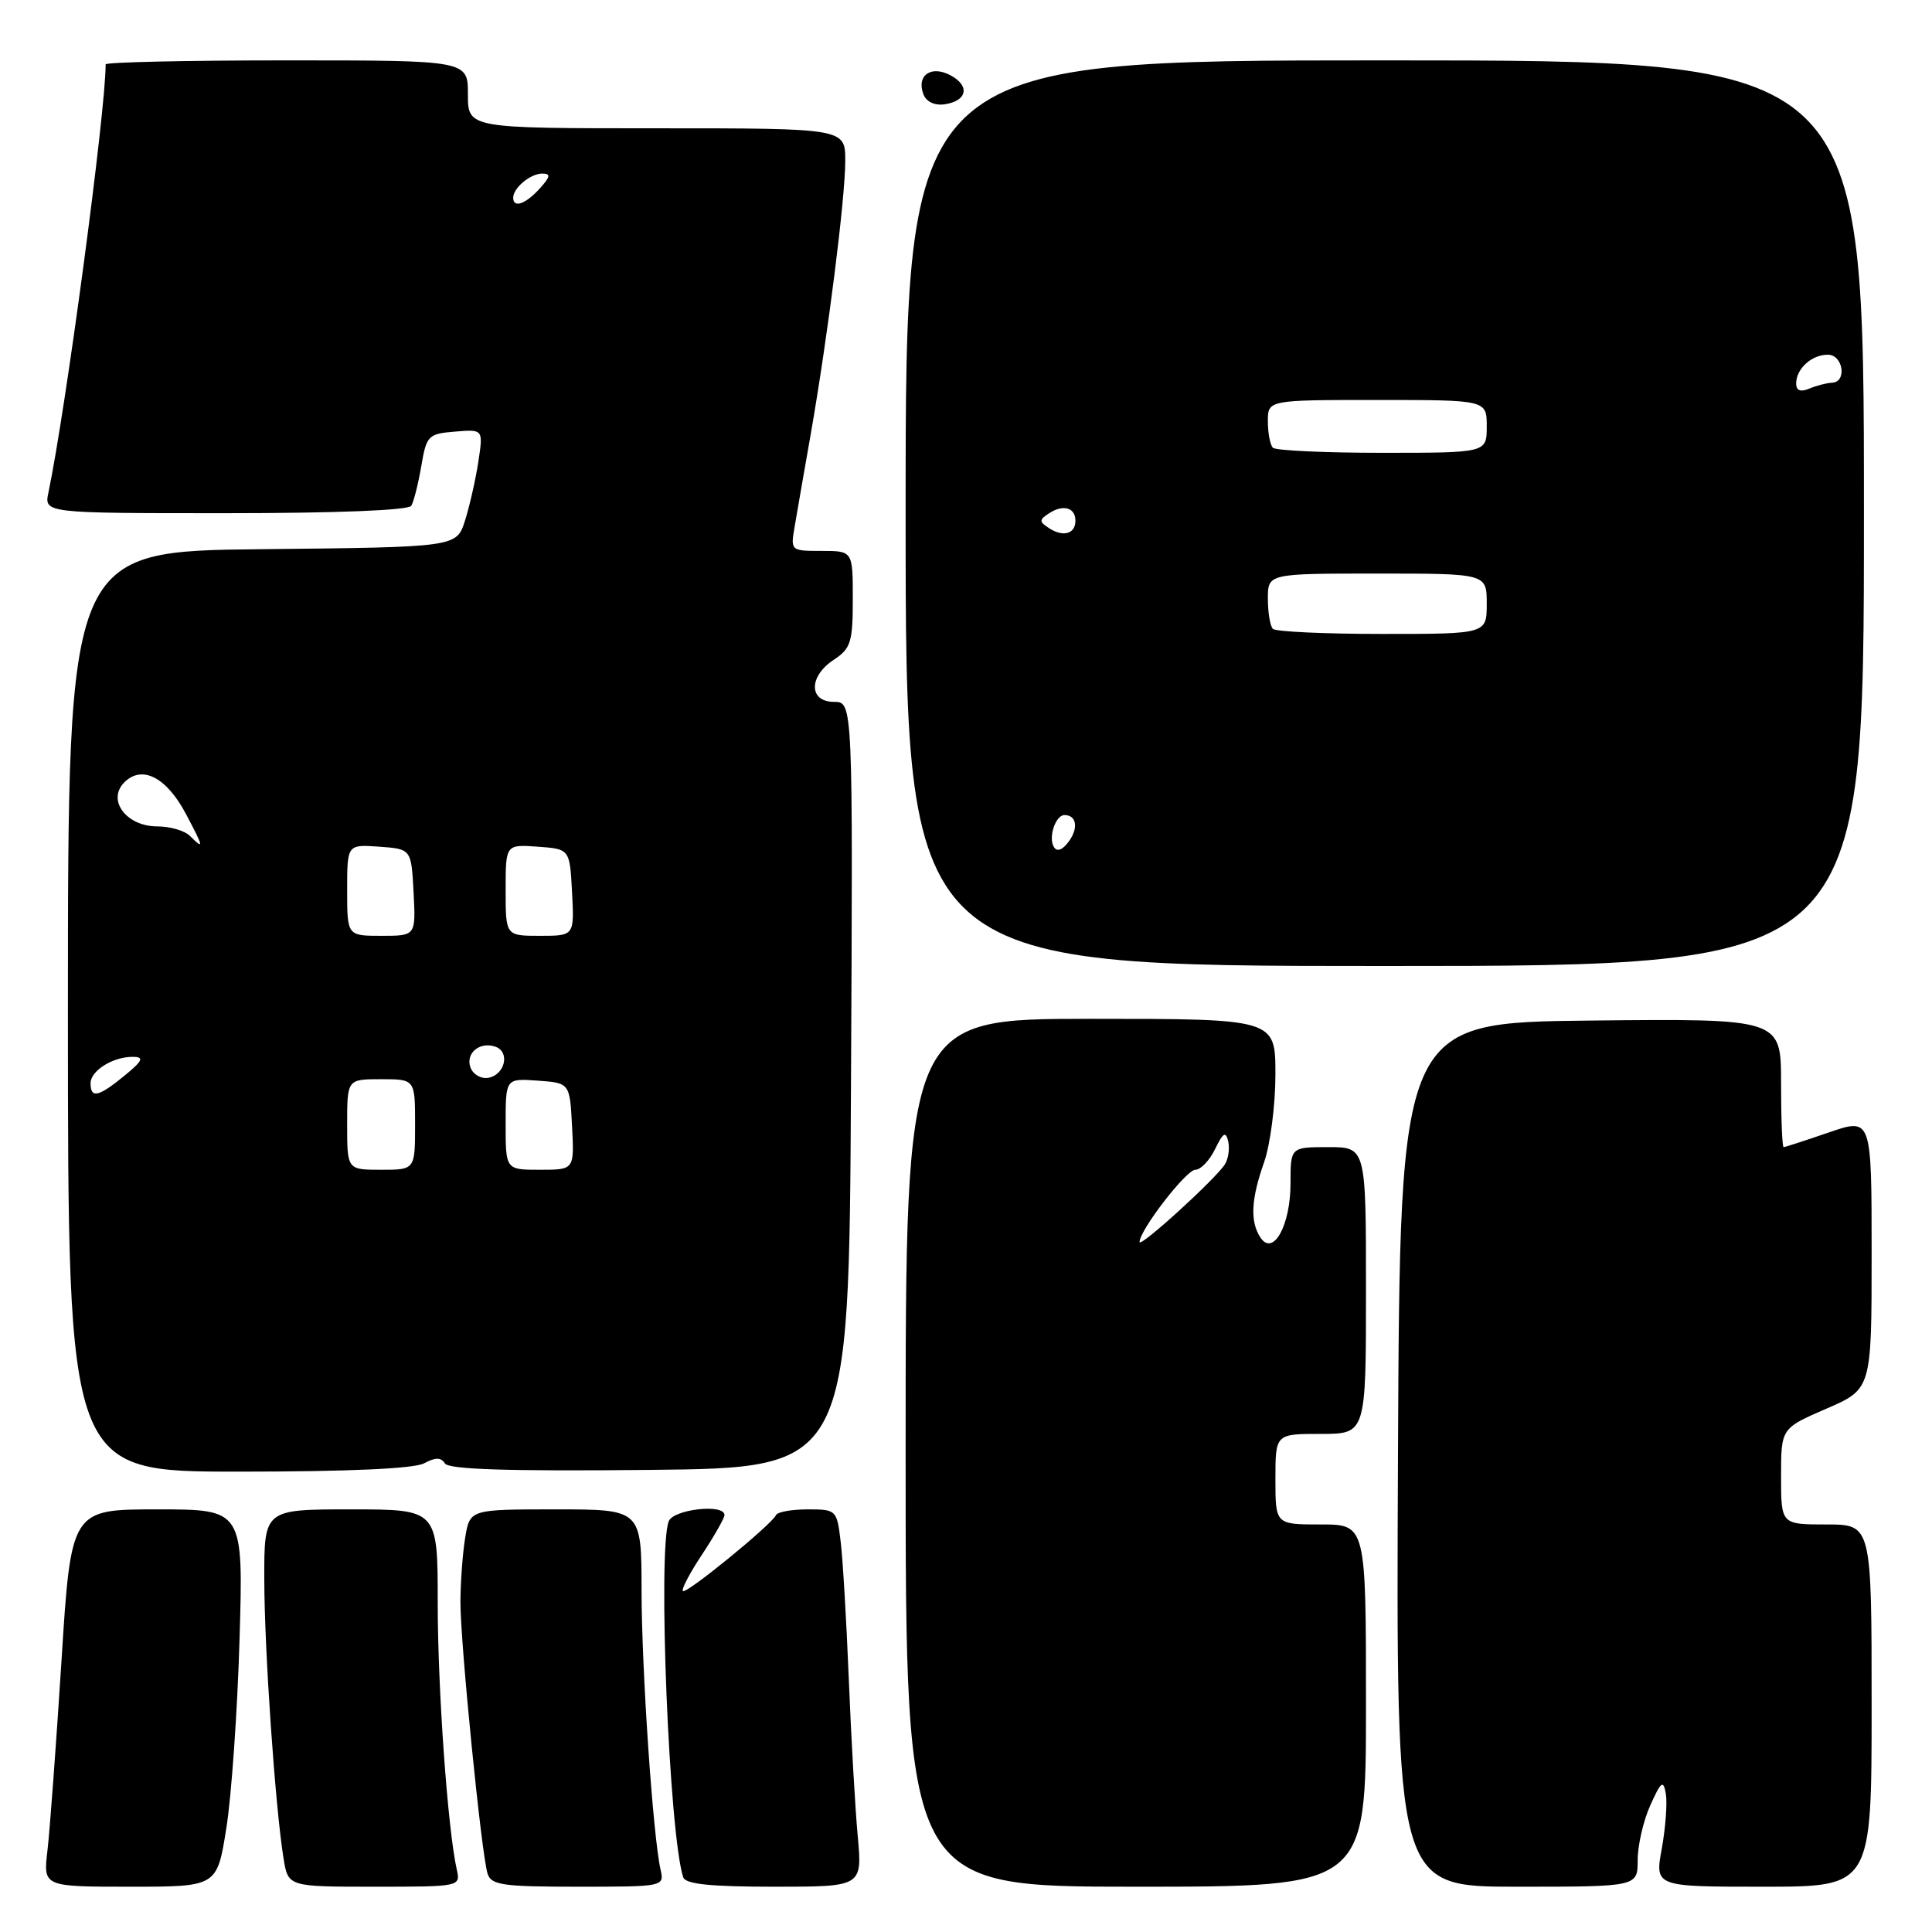 <?xml version="1.0" encoding="UTF-8" standalone="no"?>
<!DOCTYPE svg PUBLIC "-//W3C//DTD SVG 1.1//EN" "http://www.w3.org/Graphics/SVG/1.1/DTD/svg11.dtd" >
<svg xmlns="http://www.w3.org/2000/svg" xmlns:xlink="http://www.w3.org/1999/xlink" version="1.1" viewBox="0 0 256 256">
 <g >
 <path fill="currentColor"
d=" M 29.99 242.25 C 30.67 237.99 31.46 226.74 31.74 217.25 C 32.25 200.00 32.25 200.00 20.83 200.00 C 9.41 200.00 9.41 200.00 8.14 220.19 C 7.43 231.30 6.60 242.55 6.29 245.19 C 5.72 250.00 5.72 250.00 17.24 250.00 C 28.76 250.00 28.76 250.00 29.99 242.25 Z  M 60.53 247.75 C 59.33 242.45 58.00 223.86 58.00 212.39 C 58.00 200.00 58.00 200.00 46.50 200.00 C 35.00 200.00 35.00 200.00 35.02 209.25 C 35.03 218.64 36.47 239.41 37.57 246.25 C 38.18 250.00 38.18 250.00 49.61 250.00 C 60.95 250.00 61.03 249.98 60.53 247.75 Z  M 87.53 247.75 C 86.52 243.29 85.02 221.27 85.01 210.75 C 85.00 200.00 85.00 200.00 73.63 200.00 C 62.26 200.00 62.26 200.00 61.64 203.75 C 61.30 205.81 61.02 209.65 61.01 212.28 C 61.00 217.70 63.78 245.59 64.60 248.25 C 65.07 249.78 66.55 250.00 76.59 250.00 C 87.95 250.00 88.03 249.98 87.53 247.75 Z  M 113.65 243.25 C 113.31 239.54 112.78 230.20 112.47 222.50 C 112.16 214.80 111.68 206.59 111.39 204.25 C 110.89 200.07 110.81 200.00 107.02 200.00 C 104.90 200.00 103.02 200.34 102.83 200.75 C 102.27 202.01 90.93 211.27 90.49 210.82 C 90.26 210.60 91.41 208.41 93.04 205.96 C 94.66 203.51 95.99 201.16 96.00 200.75 C 96.00 199.22 89.22 199.98 88.61 201.58 C 87.13 205.43 88.66 243.07 90.53 248.75 C 90.82 249.66 94.16 250.00 102.61 250.00 C 114.27 250.00 114.27 250.00 113.65 243.25 Z  M 181.00 226.00 C 181.00 202.00 181.00 202.00 175.00 202.00 C 169.00 202.00 169.00 202.00 169.00 196.00 C 169.00 190.00 169.00 190.00 175.00 190.00 C 181.00 190.00 181.00 190.00 181.00 171.00 C 181.00 152.00 181.00 152.00 176.00 152.00 C 171.00 152.00 171.00 152.00 171.00 156.81 C 171.00 162.37 168.71 166.51 167.03 164.00 C 165.62 161.89 165.76 158.93 167.50 154.00 C 168.32 151.66 169.00 146.43 169.00 142.37 C 169.00 135.00 169.00 135.00 144.50 135.00 C 120.00 135.00 120.00 135.00 120.00 192.50 C 120.00 250.00 120.00 250.00 150.50 250.00 C 181.00 250.00 181.00 250.00 181.00 226.00 Z  M 217.00 246.47 C 217.00 244.53 217.75 241.26 218.67 239.22 C 220.11 236.02 220.40 235.81 220.73 237.67 C 220.94 238.87 220.70 242.13 220.20 244.92 C 219.27 250.00 219.27 250.00 233.64 250.00 C 248.00 250.00 248.00 250.00 248.00 226.00 C 248.00 202.00 248.00 202.00 242.00 202.00 C 236.00 202.00 236.00 202.00 236.00 195.63 C 236.00 189.26 236.00 189.26 242.00 186.66 C 248.00 184.06 248.00 184.06 248.00 166.08 C 248.00 148.11 248.00 148.11 242.34 150.05 C 239.23 151.12 236.53 152.00 236.34 152.00 C 236.15 152.00 236.00 148.17 236.00 143.48 C 236.00 134.97 236.00 134.97 210.75 135.23 C 185.50 135.50 185.50 135.50 185.24 192.75 C 184.98 250.00 184.98 250.00 200.99 250.00 C 217.00 250.00 217.00 250.00 217.00 246.47 Z  M 56.19 193.90 C 57.70 193.09 58.44 193.09 58.95 193.91 C 59.44 194.71 67.37 194.96 86.07 194.77 C 112.50 194.50 112.50 194.50 112.76 143.75 C 113.02 93.00 113.02 93.00 110.51 93.00 C 107.14 93.00 107.13 89.61 110.50 87.41 C 112.73 85.94 113.00 85.09 113.00 79.38 C 113.00 73.00 113.00 73.00 108.87 73.00 C 104.76 73.00 104.74 72.98 105.30 69.75 C 105.60 67.96 106.56 62.45 107.43 57.50 C 109.70 44.49 112.00 26.31 112.00 21.31 C 112.00 17.00 112.00 17.00 87.00 17.00 C 62.00 17.00 62.00 17.00 62.00 12.50 C 62.00 8.00 62.00 8.00 38.00 8.00 C 24.80 8.00 14.00 8.24 14.00 8.53 C 14.00 14.79 8.72 54.26 6.42 65.25 C 5.84 68.00 5.84 68.00 29.86 68.00 C 44.55 68.00 54.12 67.62 54.49 67.02 C 54.83 66.47 55.42 64.11 55.82 61.77 C 56.51 57.71 56.73 57.48 60.29 57.19 C 64.04 56.88 64.04 56.88 63.38 61.19 C 63.02 63.56 62.22 67.08 61.61 69.00 C 60.49 72.50 60.49 72.50 34.75 72.77 C 9.00 73.03 9.00 73.03 9.00 134.02 C 9.00 195.00 9.00 195.00 31.57 195.00 C 46.11 195.00 54.86 194.61 56.19 193.90 Z  M 246.98 68.00 C 246.99 8.00 246.99 8.00 183.49 8.00 C 120.00 8.00 120.00 8.00 120.00 68.00 C 120.00 128.00 120.00 128.00 183.49 128.00 C 246.98 128.00 246.98 128.00 246.98 68.00 Z  M 151.00 164.57 C 151.00 163.01 157.18 155.00 158.39 155.00 C 159.10 155.00 160.28 153.76 161.01 152.25 C 162.06 150.08 162.42 149.86 162.74 151.22 C 162.96 152.16 162.77 153.53 162.32 154.26 C 161.13 156.17 151.00 165.40 151.00 164.57 Z  M 46.00 149.00 C 46.00 143.00 46.00 143.00 50.50 143.00 C 55.00 143.00 55.00 143.00 55.00 149.00 C 55.00 155.00 55.00 155.00 50.50 155.00 C 46.00 155.00 46.00 155.00 46.00 149.00 Z  M 67.00 148.94 C 67.00 142.89 67.00 142.89 71.25 143.19 C 75.50 143.50 75.50 143.50 75.80 149.25 C 76.10 155.00 76.10 155.00 71.55 155.00 C 67.00 155.00 67.00 155.00 67.00 148.94 Z  M 12.00 143.54 C 12.00 141.85 15.03 139.98 17.68 140.04 C 19.13 140.06 18.89 140.57 16.50 142.53 C 13.05 145.36 12.00 145.59 12.00 143.54 Z  M 62.35 141.47 C 61.62 139.56 63.62 137.92 65.71 138.72 C 67.60 139.44 66.89 142.40 64.74 142.81 C 63.78 143.00 62.70 142.39 62.35 141.47 Z  M 46.00 117.94 C 46.00 111.89 46.00 111.89 50.25 112.19 C 54.50 112.50 54.50 112.50 54.80 118.25 C 55.10 124.00 55.10 124.00 50.55 124.00 C 46.00 124.00 46.00 124.00 46.00 117.94 Z  M 67.00 117.94 C 67.00 111.89 67.00 111.89 71.25 112.19 C 75.50 112.50 75.50 112.50 75.80 118.25 C 76.10 124.00 76.10 124.00 71.55 124.00 C 67.00 124.00 67.00 124.00 67.00 117.94 Z  M 25.15 110.75 C 24.46 110.06 22.51 109.50 20.83 109.50 C 16.73 109.50 14.13 106.01 16.48 103.66 C 18.82 101.32 22.07 102.99 24.64 107.86 C 27.01 112.33 27.07 112.66 25.15 110.75 Z  M 68.00 26.20 C 68.00 24.90 70.29 23.00 71.85 23.00 C 73.01 23.00 72.94 23.41 71.50 25.00 C 69.64 27.05 68.00 27.62 68.00 26.20 Z  M 139.65 112.24 C 138.87 110.98 139.86 108.00 141.05 108.00 C 142.65 108.00 142.93 109.72 141.62 111.50 C 140.79 112.64 140.06 112.91 139.65 112.24 Z  M 168.67 83.33 C 168.30 82.97 168.00 81.17 168.00 79.33 C 168.00 76.00 168.00 76.00 182.50 76.00 C 197.00 76.00 197.00 76.00 197.00 80.00 C 197.00 84.00 197.00 84.00 183.17 84.00 C 175.56 84.00 169.03 83.70 168.67 83.33 Z  M 139.00 69.98 C 137.67 69.11 137.67 68.89 139.00 68.02 C 140.87 66.79 142.50 67.25 142.50 69.00 C 142.50 70.75 140.87 71.21 139.00 69.98 Z  M 168.67 59.33 C 168.30 58.97 168.00 57.39 168.00 55.83 C 168.00 53.00 168.00 53.00 182.50 53.00 C 197.00 53.00 197.00 53.00 197.00 56.50 C 197.00 60.00 197.00 60.00 183.17 60.00 C 175.56 60.00 169.03 59.70 168.67 59.33 Z  M 238.00 50.81 C 238.00 48.86 240.05 47.00 242.20 47.00 C 244.23 47.00 244.77 50.64 242.75 50.71 C 242.06 50.74 240.71 51.09 239.75 51.49 C 238.57 51.98 238.00 51.76 238.00 50.81 Z  M 122.36 12.50 C 121.40 9.99 123.38 8.60 125.95 9.98 C 128.57 11.38 128.16 13.38 125.17 13.82 C 123.85 14.01 122.74 13.49 122.36 12.50 Z "/>
</g>
</svg>